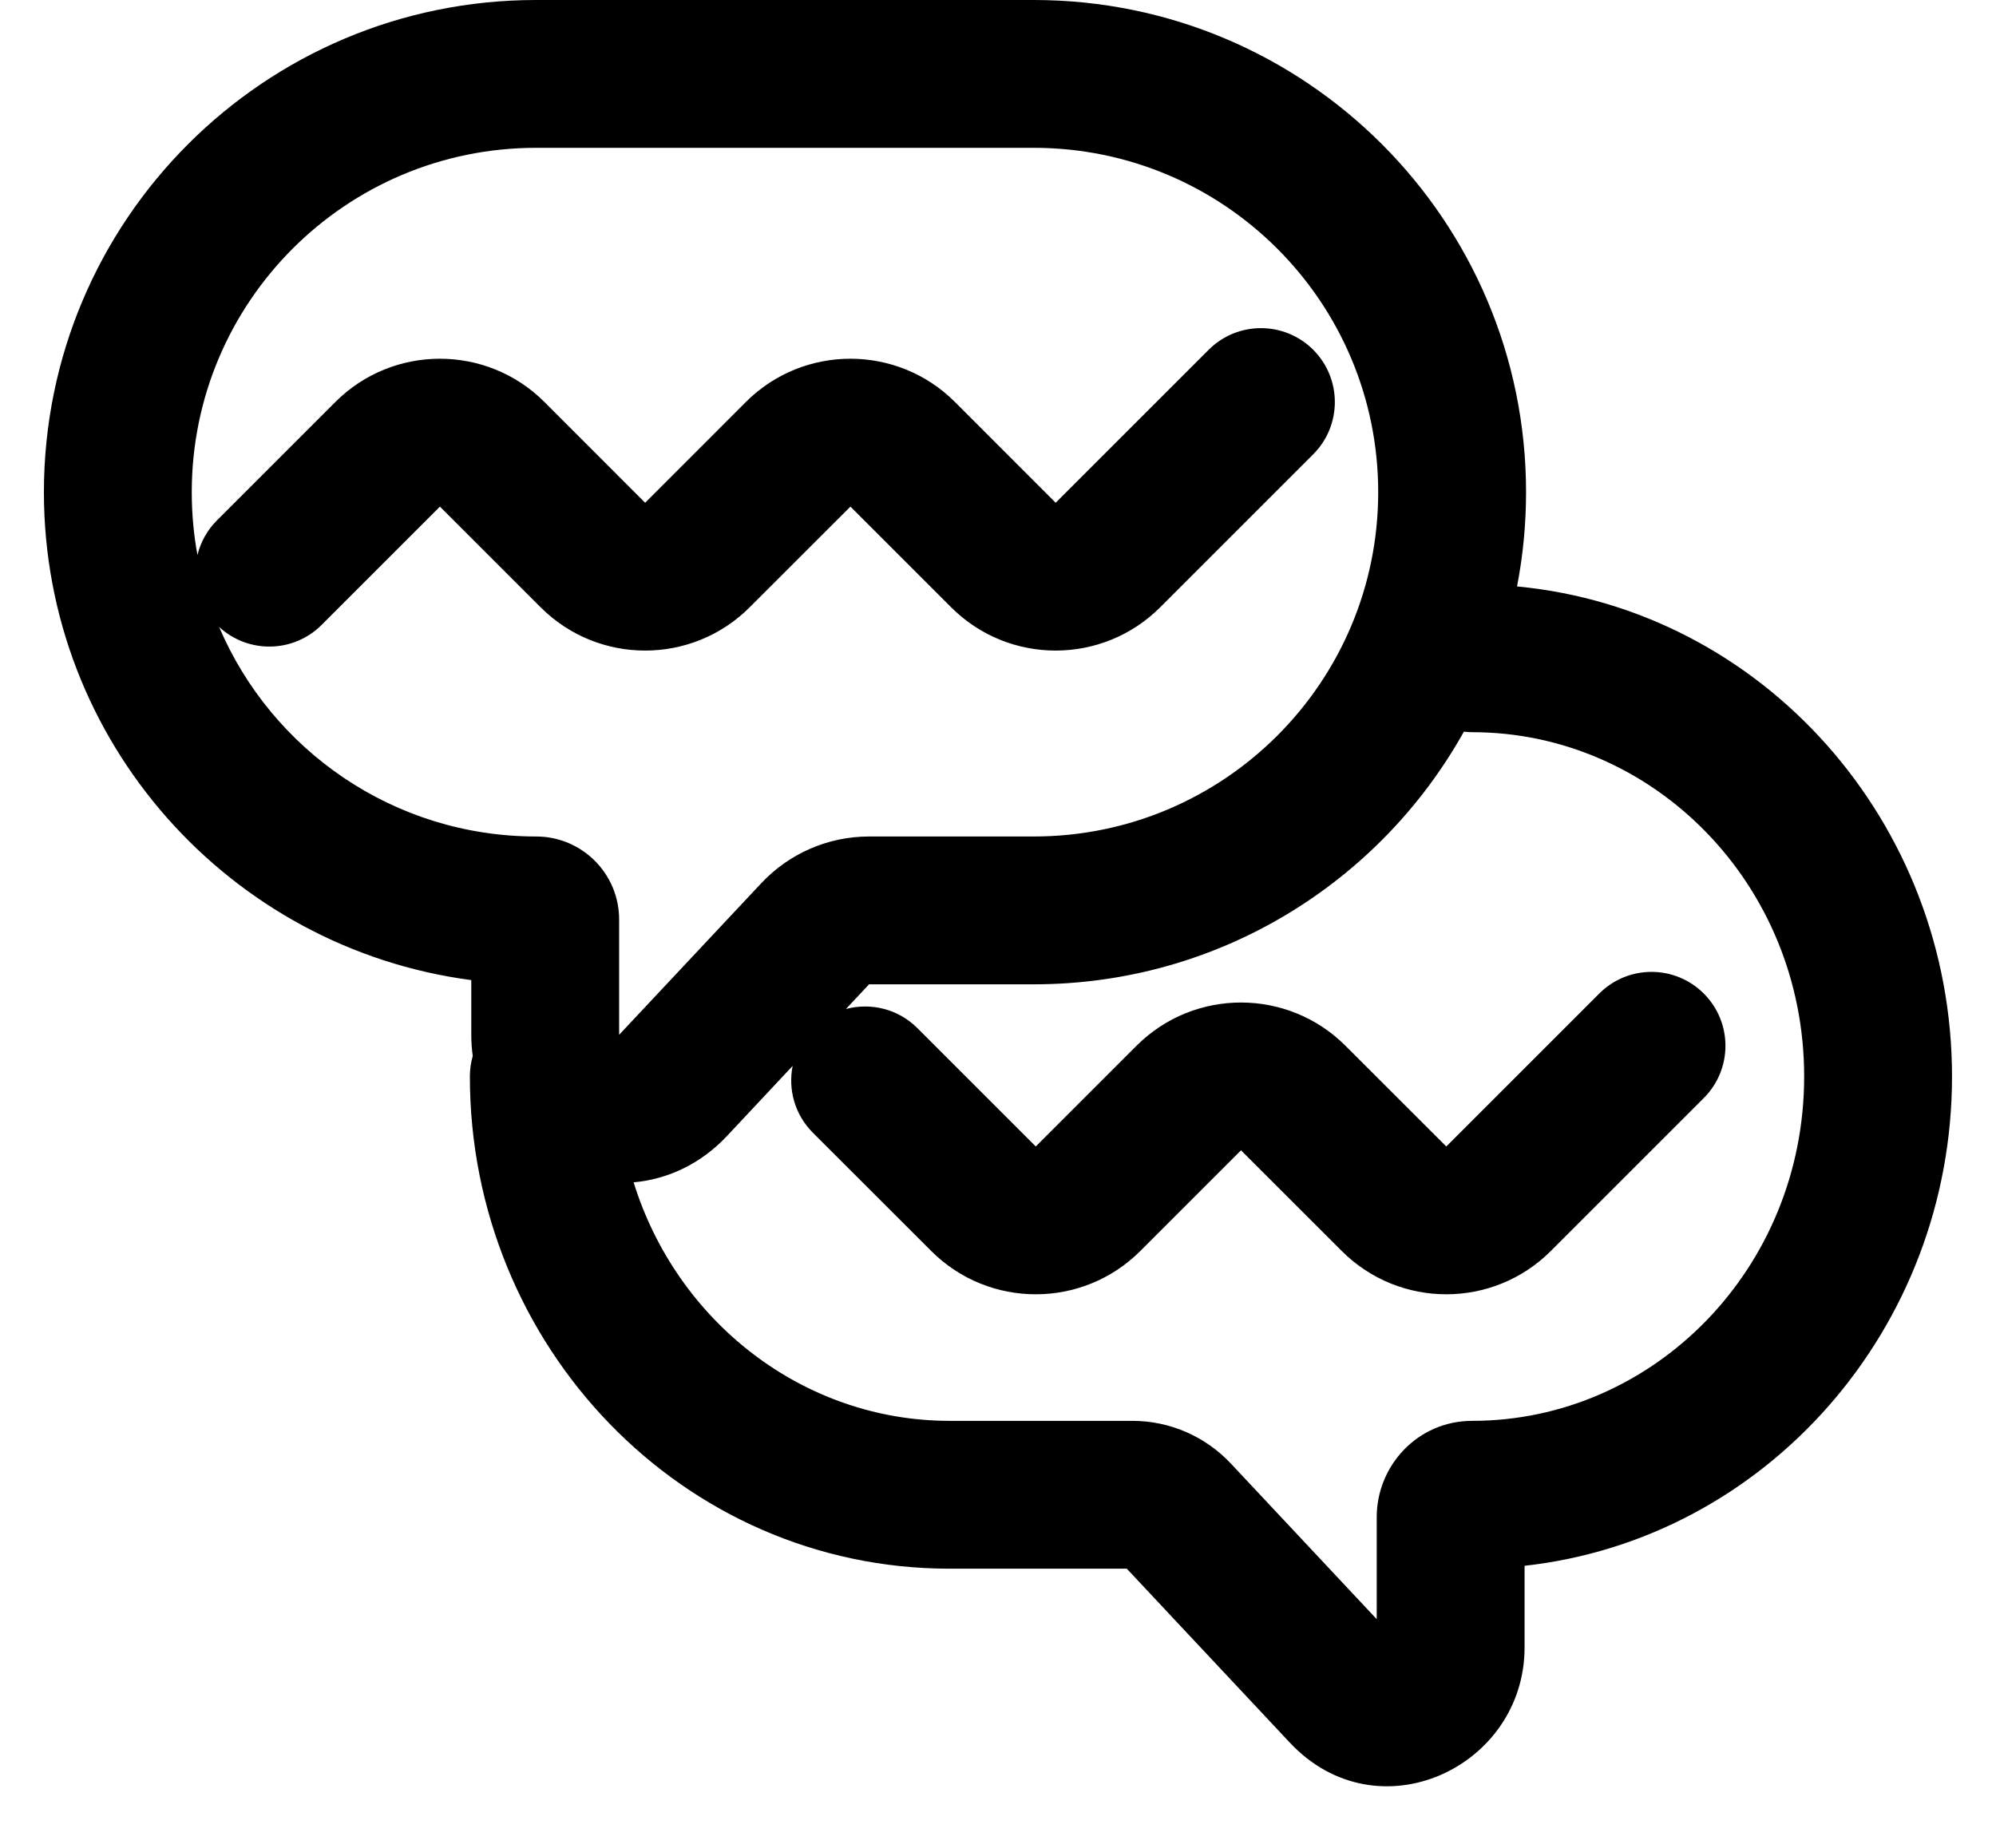 <svg width="27" height="25" viewBox="0 0 27 25" fill="none" xmlns="http://www.w3.org/2000/svg">
<path fill-rule="evenodd" clip-rule="evenodd" d="M2.594 6.659C2.594 4.086 4.679 2 7.252 2H13.984C16.557 2 18.643 4.086 18.643 6.659C18.643 9.231 16.557 11.317 13.984 11.317H11.756C11.203 11.317 10.675 11.546 10.297 11.95L8.375 14L8.375 12.44C8.375 11.82 7.873 11.317 7.252 11.317C5.327 11.317 3.674 10.149 2.964 8.482C3.357 8.845 3.969 8.836 4.35 8.455L5.951 6.854L7.313 8.216C8.094 8.997 9.36 8.997 10.141 8.216L11.504 6.854L12.866 8.216C13.647 8.997 14.913 8.997 15.694 8.216L17.764 6.146C18.154 5.756 18.154 5.123 17.764 4.732C17.373 4.342 16.74 4.342 16.35 4.732L14.28 6.802L12.918 5.439C12.137 4.658 10.87 4.658 10.089 5.439L8.727 6.802L7.365 5.439C6.584 4.658 5.317 4.658 4.536 5.439L2.935 7.04C2.801 7.174 2.713 7.337 2.671 7.509C2.62 7.233 2.594 6.949 2.594 6.659ZM7.252 0C3.575 0 0.594 2.981 0.594 6.659C0.594 10.039 3.112 12.831 6.375 13.26V14C6.375 14.099 6.382 14.195 6.395 14.287C6.369 14.375 6.356 14.468 6.356 14.564C6.356 18.213 9.233 21.223 12.845 21.223H15.242L17.446 23.575C18.637 24.846 20.623 23.91 20.623 22.289V21.184C23.896 20.821 26.405 17.971 26.405 14.564C26.405 11.122 23.844 8.248 20.521 7.934C20.601 7.521 20.643 7.095 20.643 6.659C20.643 2.981 17.662 0 13.984 0H7.252ZM19.802 9.899C18.664 11.938 16.485 13.317 13.984 13.317H11.756L11.443 13.651C11.777 13.562 12.148 13.648 12.41 13.91L14.011 15.511L15.373 14.149C16.154 13.368 17.42 13.368 18.201 14.149L19.564 15.511L21.633 13.442C22.024 13.051 22.657 13.051 23.047 13.442C23.438 13.832 23.438 14.465 23.047 14.856L20.978 16.925C20.197 17.706 18.931 17.706 18.15 16.925L16.787 15.563L15.425 16.925C14.644 17.706 13.377 17.706 12.597 16.925L10.995 15.324C10.75 15.079 10.659 14.738 10.722 14.421L9.835 15.368C9.471 15.756 9.023 15.955 8.571 15.996C9.156 17.882 10.866 19.223 12.845 19.223H15.318C15.828 19.223 16.309 19.436 16.653 19.804L18.623 21.906V20.524C18.623 19.834 19.173 19.223 19.915 19.223C22.366 19.223 24.405 17.166 24.405 14.564C24.405 11.962 22.366 9.906 19.915 9.906C19.877 9.906 19.839 9.903 19.802 9.899Z" fill="black"/>
</svg>
